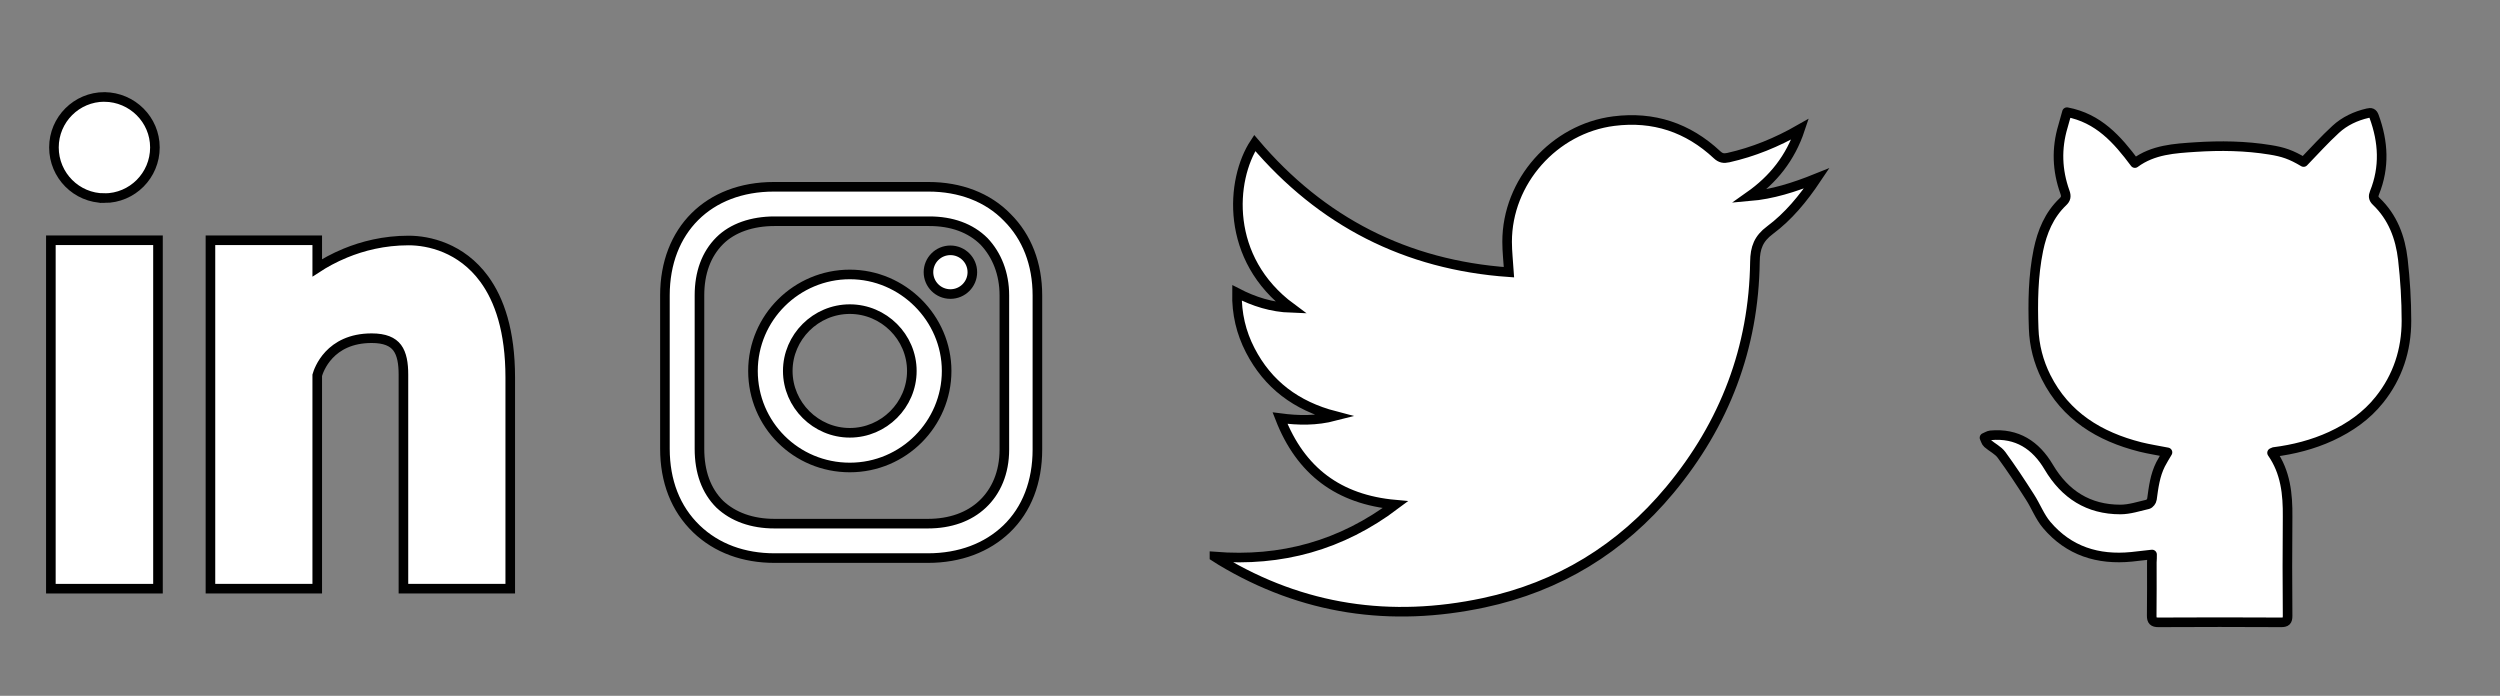 <?xml version="1.0" encoding="UTF-8" standalone="no"?><!DOCTYPE svg PUBLIC "-//W3C//DTD SVG 1.1//EN" "http://www.w3.org/Graphics/SVG/1.1/DTD/svg11.dtd"><svg width="100%" height="100%" viewBox="0 0 521 145" version="1.1" xmlns="http://www.w3.org/2000/svg" xmlns:xlink="http://www.w3.org/1999/xlink" xml:space="preserve" xmlns:serif="http://www.serif.com/" style="fill-rule:evenodd;clip-rule:evenodd;stroke-miterlimit:10;"><rect x="0" y="0" width="521" height="145" fill="#808080" stroke="none"/><g id="linkedIn"><path d="M105.245,122.682l-20.079,0l-1.091,0l0,-1.09l0,-43.513c0,-2.338 -0.315,-4.298 -1.294,-5.607c-0.94,-1.258 -2.592,-1.992 -5.324,-1.992c-8.847,0 -11.059,6.707 -11.345,7.726l0,44.476l-1.09,0l-20.076,0l-1.09,0l0,-1.09l0,-70.431l0,-1.091l22.256,0l0,5.749c1.489,-0.968 3.468,-2.089 5.881,-3.08c3.528,-1.449 7.979,-2.619 13.173,-2.619c4.142,0 10.956,1.478 15.753,8.037c3.151,4.309 5.416,10.806 5.416,20.51l0,44.015l-1.09,0Z" style="fill:#fff;fill-rule:nonzero;stroke:#000;stroke-width:2px;"/><path d="M21.762,41.291c-2.903,0 -5.536,-1.183 -7.442,-3.1c-1.902,-1.911 -3.078,-4.55 -3.078,-7.47c0,-2.905 1.178,-5.535 3.082,-7.438c1.905,-1.905 4.535,-3.083 7.438,-3.083l0.009,0.004c2.904,0.028 5.531,1.217 7.429,3.115c1.905,1.904 3.083,4.522 3.083,7.402c0,2.921 -1.176,5.56 -3.077,7.472c-1.907,1.915 -4.539,3.098 -7.444,3.098" style="fill:none;"/><path d="M21.762,41.291c-2.903,0 -5.536,-1.183 -7.442,-3.1c-1.902,-1.911 -3.078,-4.55 -3.078,-7.47c0,-2.905 1.178,-5.535 3.082,-7.438c1.905,-1.905 4.535,-3.083 7.438,-3.083l0.009,0.004c2.904,0.028 5.531,1.217 7.429,3.115c1.905,1.904 3.083,4.522 3.083,7.402c0,2.921 -1.176,5.56 -3.077,7.472c-1.907,1.915 -4.539,3.098 -7.444,3.098Z" style="fill:#fff;fill-rule:nonzero;stroke:#000;stroke-width:2px;"/><path d="M31.834,122.682l-20.143,0l-1.091,0l0,-1.09l0,-70.431l0,-1.091l22.324,0l0,72.612l-1.09,0Z" style="fill:#fff;fill-rule:nonzero;stroke:#000;stroke-width:2px;"/><path d="M253.095,115.987c13.928,1.123 26.422,-2.309 37.706,-10.813c-11.818,-1.066 -19.742,-6.971 -24.049,-18.041c3.864,0.504 7.475,0.59 11.459,-0.443c-8.091,-2.113 -13.977,-6.552 -17.665,-13.696c-1.902,-3.682 -2.835,-7.621 -2.761,-11.965c3.579,1.85 7.233,2.995 11.304,3.14c-13.907,-10.268 -12.642,-26.729 -7.599,-34.365c13.91,16.397 31.544,25.418 52.98,26.924c-0.14,-2.2 -0.384,-4.264 -0.385,-6.328c-0.01,-12.557 9.787,-23.585 22.24,-25.161c8.285,-1.048 15.435,1.347 21.504,7.008c0.758,0.706 1.394,0.817 2.363,0.598c5.185,-1.171 10.048,-3.14 14.95,-5.945c-2.018,6.063 -5.615,10.513 -10.571,14.004c4.797,-0.411 9.295,-1.842 14.029,-3.749c-2.872,4.285 -5.917,7.962 -9.733,10.806c-2.381,1.773 -3.101,3.666 -3.14,6.596c-0.235,17.919 -6.296,33.788 -17.722,47.538c-10.19,12.262 -23.166,20.183 -38.766,23.516c-19.376,4.141 -37.753,1.497 -54.857,-8.804c-0.435,-0.262 -0.858,-0.546 -1.287,-0.82Z" style="fill:#fff;fill-rule:nonzero;stroke:#000;stroke-width:2px;"/><path d="M177.099,57.195c-11.035,0 -20.178,8.957 -20.178,20.114c0,11.157 8.985,20.114 20.178,20.114c11.193,0 20.179,-9.114 20.179,-20.114c0,-11 -9.144,-20.114 -20.179,-20.114Zm0,32.999c-7.094,0 -12.927,-5.814 -12.927,-12.885c0,-7.072 5.833,-12.886 12.927,-12.886c7.094,0 12.927,5.814 12.927,12.886c0,7.071 -5.833,12.885 -12.927,12.885Z" style="fill:#fff;fill-rule:nonzero;stroke:#000;stroke-width:2px;stroke-linejoin:round;stroke-miterlimit:1.414;"/><ellipse cx="198.066" cy="56.723" rx="4.572" ry="4.557" style="fill:#fff;stroke:#000;stroke-width:2px;stroke-linejoin:round;stroke-miterlimit:1.414;"/><path d="M209.935,45.324c-4.069,-4.212 -9.859,-6.396 -16.433,-6.396l-32.239,0c-13.616,0 -22.693,9.048 -22.693,22.621l0,31.98c0,6.708 2.191,12.48 6.573,16.693c4.226,4.056 9.86,6.084 16.277,6.084l31.926,0c6.73,0 12.364,-2.184 16.433,-6.084c4.225,-4.057 6.416,-9.829 6.416,-16.537l0,-32.136c0,-6.553 -2.191,-12.169 -6.26,-16.225Zm-0.626,48.361c0,4.836 -1.721,8.736 -4.538,11.388c-2.817,2.652 -6.73,4.057 -11.425,4.057l-31.926,0c-4.696,0 -8.608,-1.405 -11.425,-4.057c-2.817,-2.808 -4.226,-6.708 -4.226,-11.544l0,-31.98c0,-4.681 1.409,-8.581 4.226,-11.389c2.66,-2.652 6.729,-4.056 11.425,-4.056l32.239,0c4.695,0 8.608,1.404 11.425,4.212c2.66,2.808 4.225,6.708 4.225,11.233l0,32.136Z" style="fill:#fff;fill-rule:nonzero;stroke:#000;stroke-width:2px;stroke-linejoin:round;stroke-miterlimit:1.414;"/><path d="M448.488,115.56c-1.584,0.168 -2.928,0.336 -4.272,0.48c-6.984,0.696 -13.08,-1.2 -17.688,-6.648c-1.44,-1.704 -2.256,-3.912 -3.48,-5.808c-1.896,-2.976 -3.84,-5.928 -5.928,-8.784c-0.72,-0.984 -1.968,-1.56 -2.928,-2.4c-0.312,-0.264 -0.408,-0.768 -0.624,-1.176c0.432,-0.168 0.84,-0.456 1.272,-0.504c5.52,-0.504 9.408,2.04 12.12,6.624c3.384,5.712 8.28,8.832 14.928,8.832c1.92,0 3.84,-0.648 5.736,-1.08c0.36,-0.096 0.792,-0.648 0.84,-1.056c0.336,-2.496 0.648,-4.992 1.8,-7.272c0.432,-0.84 0.936,-1.632 1.44,-2.496c-1.944,-0.384 -3.816,-0.672 -5.664,-1.128c-8.52,-2.16 -15.552,-6.432 -19.632,-14.544c-1.584,-3.168 -2.472,-6.576 -2.592,-10.128c-0.192,-5.472 -0.12,-10.968 0.984,-16.368c0.792,-3.792 2.232,-7.32 5.112,-10.056c0.624,-0.6 0.744,-1.128 0.408,-2.04c-1.608,-4.488 -1.776,-9.048 -0.408,-13.632c0.288,-0.984 0.552,-1.968 0.84,-3c6.576,1.248 10.488,5.688 14.16,10.608c3.792,-2.808 8.28,-3.048 12.648,-3.336c5.184,-0.336 10.392,-0.264 15.552,0.576c2.688,0.432 4.344,0.984 6.96,2.544c2.256,-2.328 4.368,-4.68 6.696,-6.816c1.848,-1.704 4.152,-2.784 6.648,-3.36c0.696,-0.168 1.056,-0.096 1.344,0.672c1.944,5.304 2.232,10.584 0.096,15.888c-0.288,0.72 -0.264,1.224 0.336,1.8c3.456,3.288 5.04,7.536 5.568,12.12c0.48,4.248 0.744,8.52 0.744,12.792c0,6.072 -1.8,11.64 -5.616,16.416c-2.688,3.384 -6.168,5.808 -10.104,7.632c-3.816,1.752 -7.8,2.76 -11.928,3.288c-0.096,0.024 -0.192,0.096 -0.36,0.168c2.832,4.056 3.288,8.616 3.24,13.344c-0.072,6.888 -0.048,13.752 0,20.64c0,1.08 -0.312,1.344 -1.368,1.344c-8.52,-0.048 -17.04,-0.048 -25.56,0c-1.056,0 -1.392,-0.336 -1.392,-1.368c0.048,-3.72 0.024,-7.44 0.024,-11.16c0.048,-0.552 0.048,-1.032 0.048,-1.608Z" style="fill:#fff;fill-rule:nonzero;stroke:#000;stroke-width:2px;stroke-linejoin:round;stroke-miterlimit:1.414;"/></g></svg>